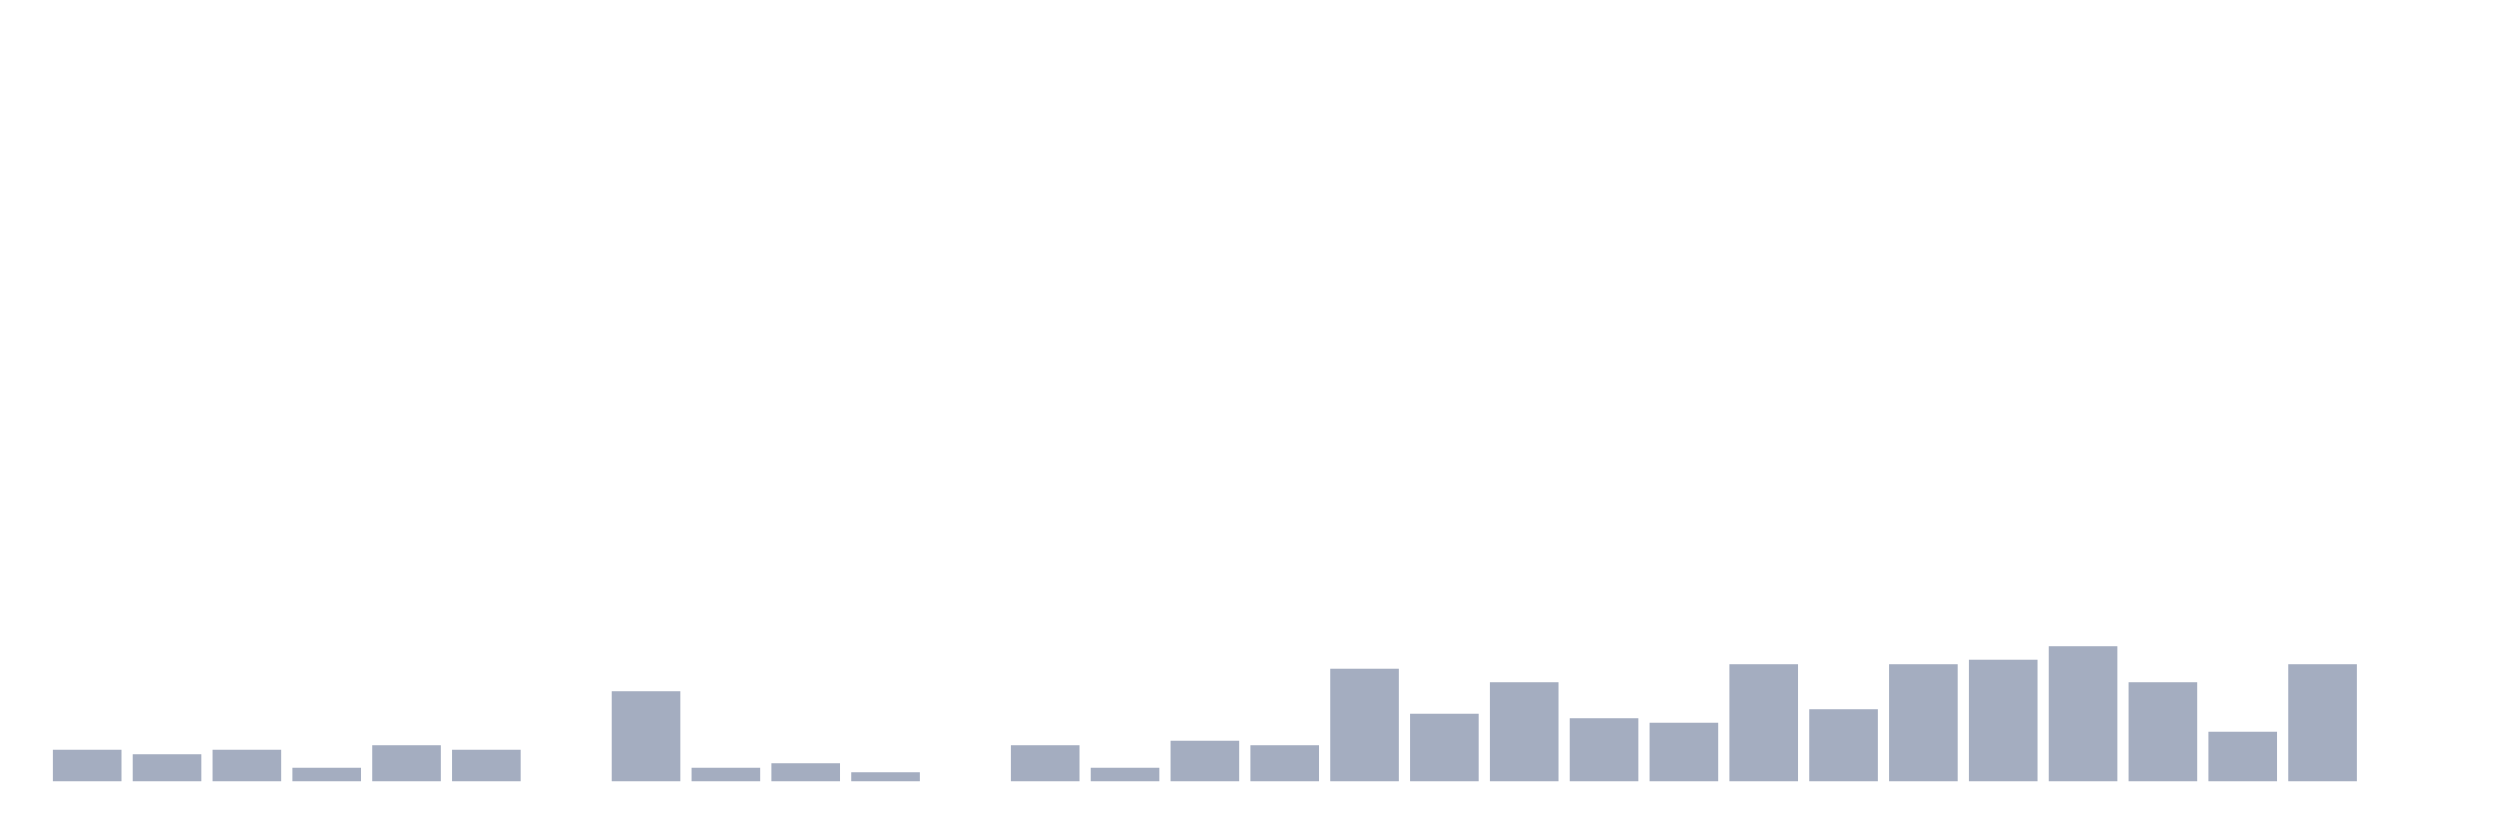 <svg xmlns="http://www.w3.org/2000/svg" viewBox="0 0 480 160"><g transform="translate(10,10)"><rect class="bar" x="0.153" width="13.175" y="133.951" height="6.049" fill="rgb(164,173,192)"></rect><rect class="bar" x="15.482" width="13.175" y="134.815" height="5.185" fill="rgb(164,173,192)"></rect><rect class="bar" x="30.81" width="13.175" y="133.951" height="6.049" fill="rgb(164,173,192)"></rect><rect class="bar" x="46.138" width="13.175" y="137.407" height="2.593" fill="rgb(164,173,192)"></rect><rect class="bar" x="61.466" width="13.175" y="133.086" height="6.914" fill="rgb(164,173,192)"></rect><rect class="bar" x="76.794" width="13.175" y="133.951" height="6.049" fill="rgb(164,173,192)"></rect><rect class="bar" x="92.123" width="13.175" y="140" height="0" fill="rgb(164,173,192)"></rect><rect class="bar" x="107.451" width="13.175" y="122.716" height="17.284" fill="rgb(164,173,192)"></rect><rect class="bar" x="122.779" width="13.175" y="137.407" height="2.593" fill="rgb(164,173,192)"></rect><rect class="bar" x="138.107" width="13.175" y="136.543" height="3.457" fill="rgb(164,173,192)"></rect><rect class="bar" x="153.436" width="13.175" y="138.272" height="1.728" fill="rgb(164,173,192)"></rect><rect class="bar" x="168.764" width="13.175" y="140" height="0" fill="rgb(164,173,192)"></rect><rect class="bar" x="184.092" width="13.175" y="133.086" height="6.914" fill="rgb(164,173,192)"></rect><rect class="bar" x="199.42" width="13.175" y="137.407" height="2.593" fill="rgb(164,173,192)"></rect><rect class="bar" x="214.748" width="13.175" y="132.222" height="7.778" fill="rgb(164,173,192)"></rect><rect class="bar" x="230.077" width="13.175" y="133.086" height="6.914" fill="rgb(164,173,192)"></rect><rect class="bar" x="245.405" width="13.175" y="118.395" height="21.605" fill="rgb(164,173,192)"></rect><rect class="bar" x="260.733" width="13.175" y="127.037" height="12.963" fill="rgb(164,173,192)"></rect><rect class="bar" x="276.061" width="13.175" y="120.988" height="19.012" fill="rgb(164,173,192)"></rect><rect class="bar" x="291.39" width="13.175" y="127.901" height="12.099" fill="rgb(164,173,192)"></rect><rect class="bar" x="306.718" width="13.175" y="128.765" height="11.235" fill="rgb(164,173,192)"></rect><rect class="bar" x="322.046" width="13.175" y="117.531" height="22.469" fill="rgb(164,173,192)"></rect><rect class="bar" x="337.374" width="13.175" y="126.173" height="13.827" fill="rgb(164,173,192)"></rect><rect class="bar" x="352.702" width="13.175" y="117.531" height="22.469" fill="rgb(164,173,192)"></rect><rect class="bar" x="368.031" width="13.175" y="116.667" height="23.333" fill="rgb(164,173,192)"></rect><rect class="bar" x="383.359" width="13.175" y="114.074" height="25.926" fill="rgb(164,173,192)"></rect><rect class="bar" x="398.687" width="13.175" y="120.988" height="19.012" fill="rgb(164,173,192)"></rect><rect class="bar" x="414.015" width="13.175" y="130.494" height="9.506" fill="rgb(164,173,192)"></rect><rect class="bar" x="429.344" width="13.175" y="117.531" height="22.469" fill="rgb(164,173,192)"></rect><rect class="bar" x="444.672" width="13.175" y="140" height="0" fill="rgb(164,173,192)"></rect></g></svg>